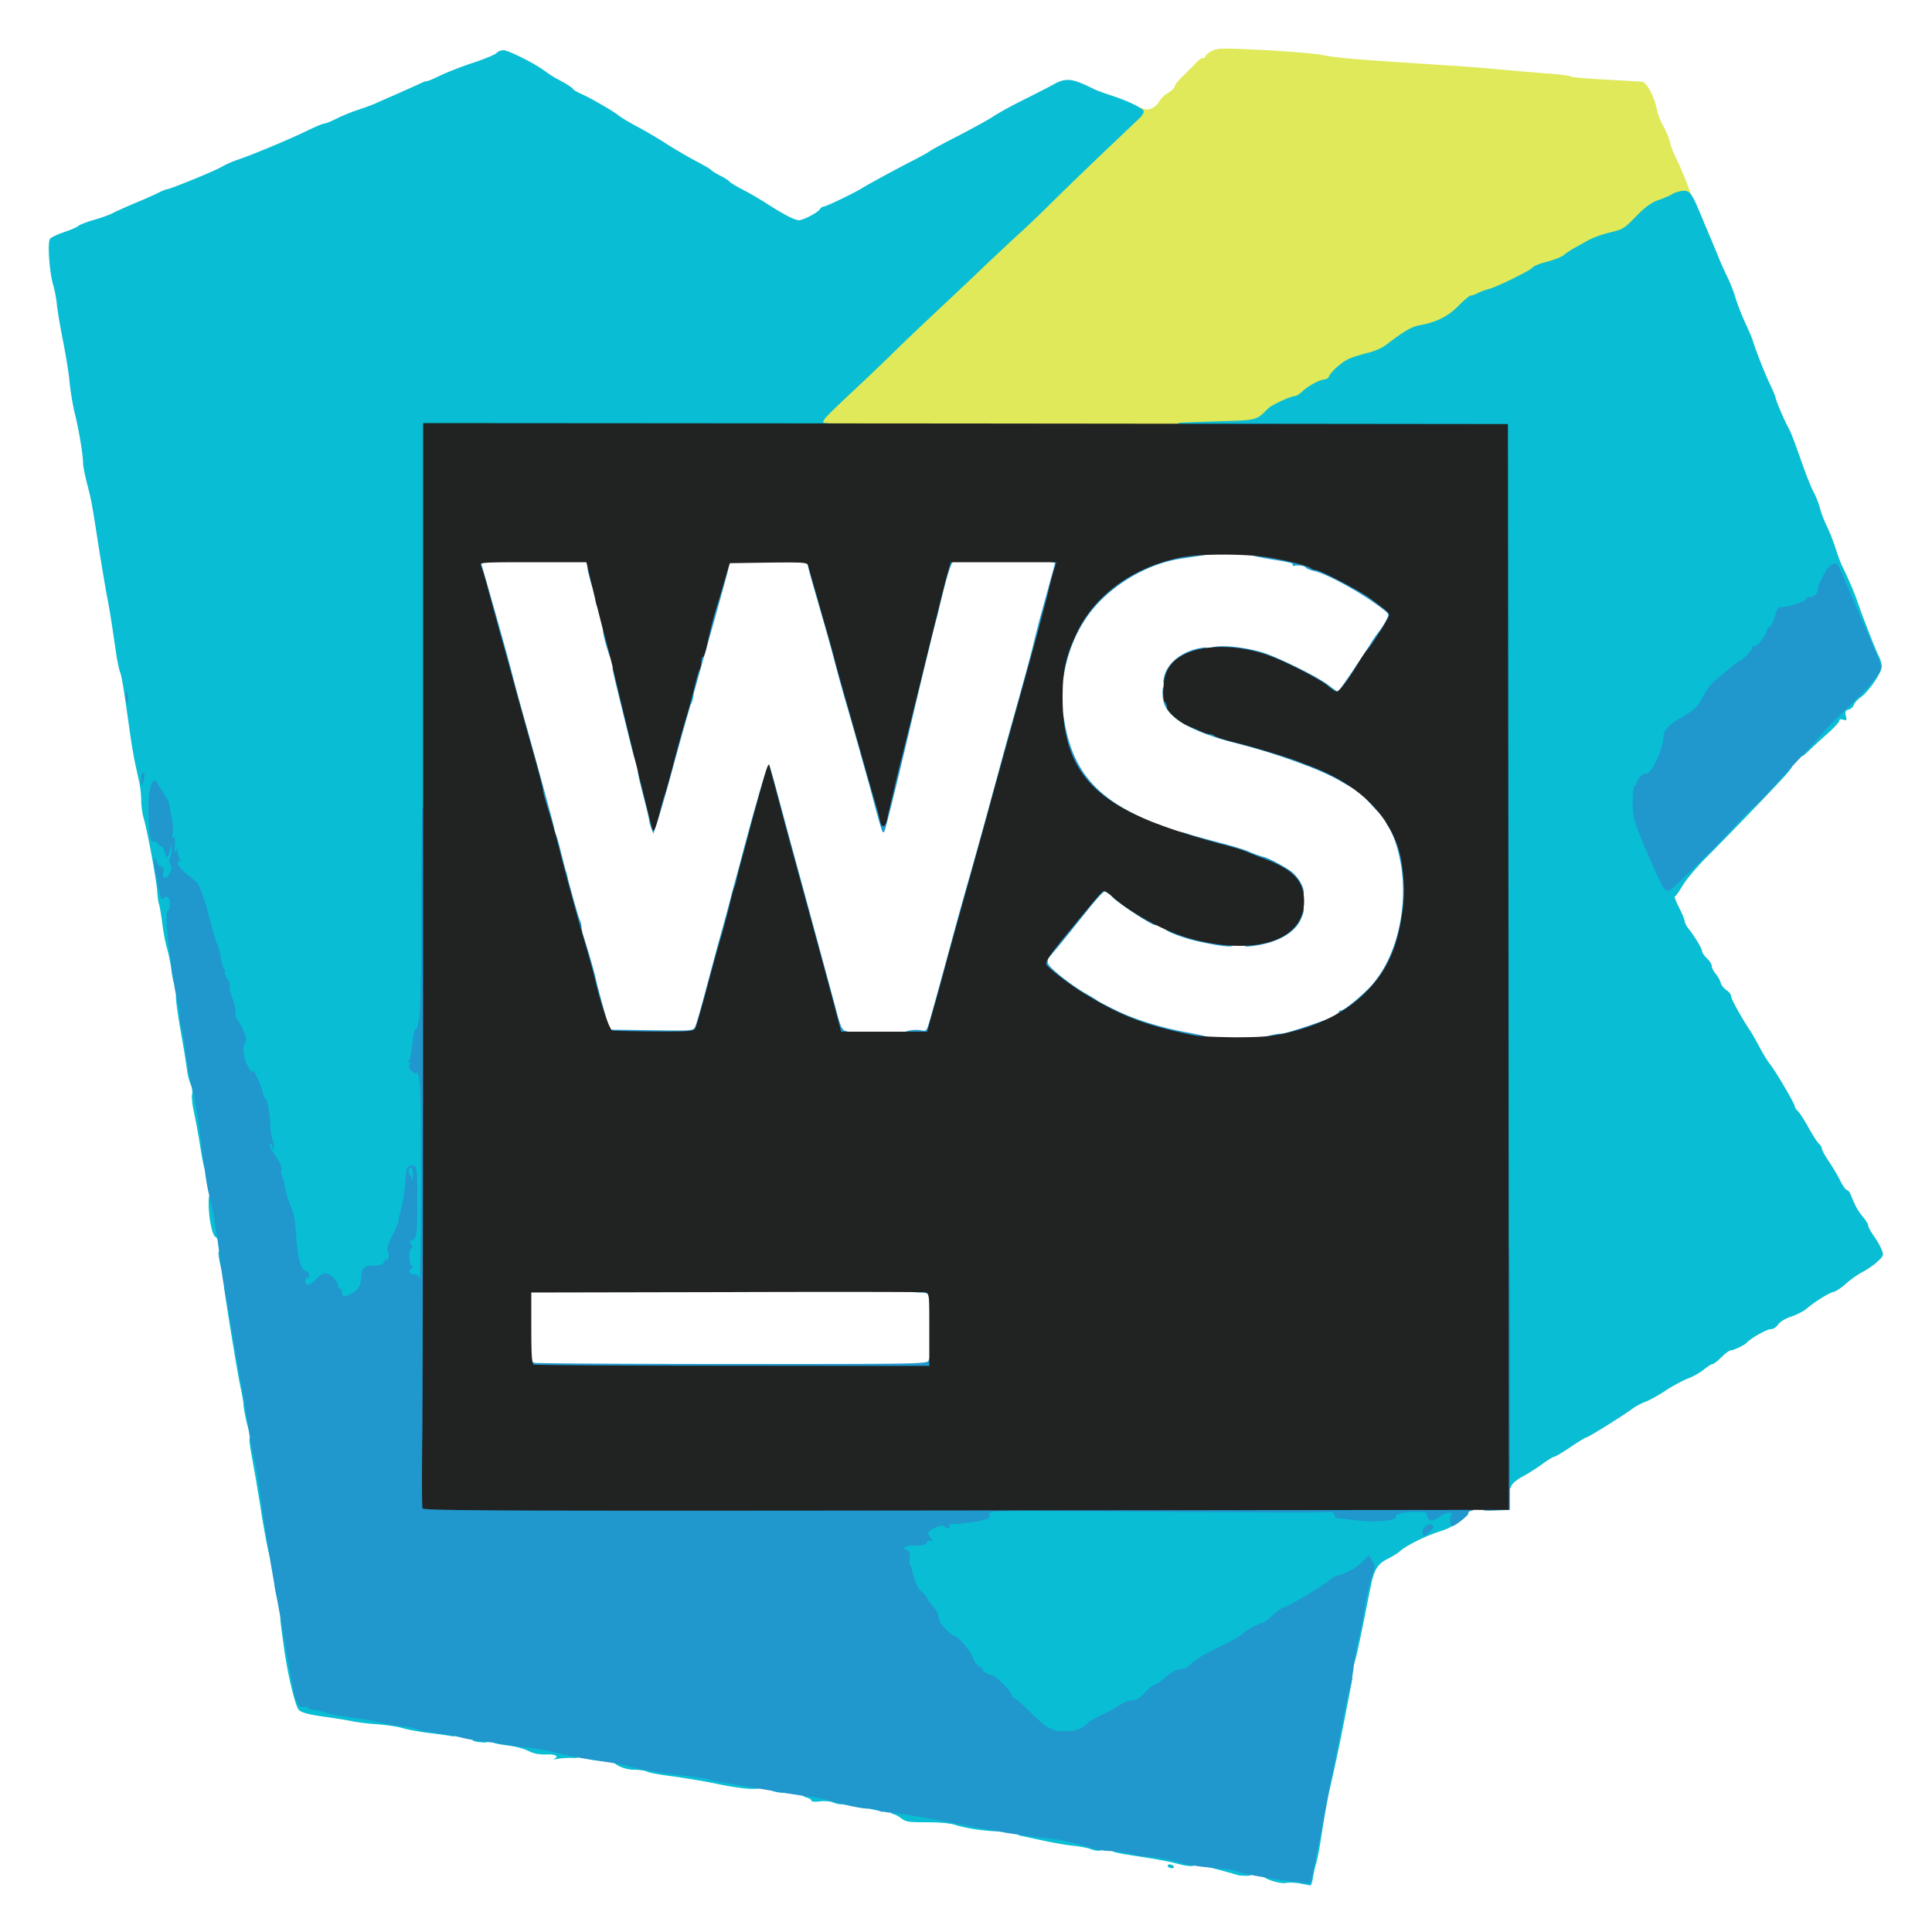 <?xml version="1.0" standalone="no"?><!DOCTYPE svg PUBLIC "-//W3C//DTD SVG 1.1//EN" "http://www.w3.org/Graphics/SVG/1.1/DTD/svg11.dtd"><svg t="1738517686229" class="icon" viewBox="0 0 1024 1024" version="1.1" xmlns="http://www.w3.org/2000/svg" p-id="30670" xmlns:xlink="http://www.w3.org/1999/xlink" width="200" height="200"><path d="M433.152 223.437c0-4.403-0.102-4.199 16.384-19.661 6.349-5.94 15.258-14.438 19.866-18.944 4.505-4.506 15.872-15.36 25.19-24.064s21.094-19.866 26.112-24.678c5.12-4.813 12.698-11.981 16.896-15.77s11.674-10.957 16.486-15.77 16.794-16.384 26.624-25.702c9.728-9.318 18.944-18.125 20.378-19.558 2.048-2.048 3.072-2.56 4.403-1.844 2.663 1.536 6.759-0.102 8.704-3.379 0.922-1.638 3.175-3.891 5.018-4.915 1.843-1.126 3.379-2.56 3.379-3.38 0-0.716 1.946-3.174 4.403-5.529 2.355-2.253 5.427-5.325 6.759-6.758 1.33-1.536 2.97-2.765 3.788-2.765s1.434-0.41 1.434-1.024c0-0.512 1.536-1.74 3.277-2.662 3.072-1.536 5.427-1.639 27.443-0.512 13.21 0.716 27.34 1.843 31.232 2.662 7.168 1.331 14.438 2.048 38.912 3.686 38.298 2.458 44.954 2.97 55.808 3.994a1710.28 1710.28 0 0 0 23.757 2.048c6.553 0.41 12.493 1.126 13.21 1.638 0.716 0.41 8.908 1.127 18.227 1.639s18.022 1.024 19.353 1.126c2.56 0.205 6.759 7.885 7.987 14.848 0.41 2.048 1.946 6.144 3.584 8.909 1.536 2.867 3.072 6.758 3.482 8.704s1.843 5.632 3.174 8.192 3.687 8.192 5.428 12.493l2.97 7.987h-2.766c-1.433 0-3.686 0.717-4.915 1.536-1.126 0.82-4.3 2.253-7.065 3.174-3.687 1.23-6.759 3.38-11.776 8.5-6.247 6.553-7.168 7.065-13.824 8.601-3.892 0.922-9.114 2.765-11.674 4.199s-5.94 3.379-7.68 4.3c-1.638 0.922-3.994 2.458-5.12 3.482-1.126 0.922-5.12 2.56-9.011 3.584-3.789 0.922-7.27 2.355-7.68 3.072-0.82 1.434-18.74 10.24-23.143 11.366-1.638 0.41-4.198 1.332-5.632 2.048-1.433 0.82-3.174 1.434-3.89 1.434s-3.687 2.458-6.657 5.53c-5.53 5.632-12.083 8.806-20.787 10.24-3.891 0.716-8.909 3.686-17.306 10.24-2.15 1.638-6.348 3.584-9.728 4.3-3.276 0.82-7.68 2.15-9.83 3.072-3.891 1.639-10.752 7.783-10.752 9.626 0 0.512-1.229 1.331-2.765 1.638-4.096 1.024-8.397 3.277-11.469 6.144-1.433 1.332-3.174 2.458-3.788 2.458-2.356 0-12.288 4.608-14.336 6.554-6.452 6.45-5.428 6.246-28.57 6.86-11.776 0.41-64.717 0.717-117.453 0.82l-96.051 0.102v-3.891z" fill="#DFE95A" p-id="30671"></path><path d="M689.152 998.298c-2.56-0.512-5.94-0.615-7.475-0.308-3.584 0.717-13.005-2.56-13.005-4.505 0-1.536 3.072-1.434 17.92 0.41l5.222 0.614 1.127-5.94c0.614-3.379 1.843-9.215 2.662-13.209 0.82-3.891 2.253-11.06 3.175-15.872 4.403-24.269 7.884-42.189 9.318-48.128 0.82-3.686 2.253-10.24 3.174-14.54 1.332-6.657 1.946-7.988 3.584-7.988 1.024 0 1.946 0.307 1.946 0.614 0 0.41-1.638 8.807-3.584 18.74-3.277 16.793-4.813 24.166-8.294 39.526-1.434 6.144-2.458 11.98-5.018 28.16-0.717 4.813-1.843 10.342-2.458 12.288s-1.33 5.325-1.638 7.475c-0.307 2.048-0.922 3.789-1.331 3.687s-2.765-0.512-5.325-1.024z m-33.28-4.506c-0.512-0.205-4.813-1.434-9.42-2.662-5.735-1.434-8.5-2.663-8.5-3.687 0-1.229 1.536-1.331 9.011-0.717 9.933 0.717 16.487 2.97 16.589 5.837 0 1.331-0.82 1.741-3.277 1.639-1.843 0-3.789-0.205-4.403-0.41z m-36.864-4.608c-0.307-0.512 0.102-1.024 0.922-1.024s1.843 0.512 2.15 1.024c0.307 0.614-0.102 1.024-0.922 1.024s-1.843-0.41-2.15-1.024z m3.584-1.74c-3.072-0.82-11.366-2.356-18.33-3.38-14.643-2.253-15.462-2.458-15.462-4.608 0-2.048 6.963-2.048 13.722 0 2.764 0.82 6.656 1.536 8.704 1.536 3.174 0 9.625 1.229 20.377 3.789 1.331 0.307 2.253 1.331 2.253 2.457 0 2.356-2.97 2.458-11.264 0.205z m-44.749-7.476c-1.229-0.512-5.12-1.229-8.704-1.638-3.584-0.308-11.469-1.741-17.613-3.072s-11.366-2.458-11.57-2.458c-0.103 0-0.308-0.717-0.308-1.536 0-1.126 1.126-1.536 3.789-1.536 5.734 0 20.48 2.048 27.443 3.789 12.39 3.072 13.824 3.584 13.824 5.632s-2.97 2.355-6.86 0.819z m-59.801-10.24c-3.687-0.512-8.704-1.536-11.264-2.355-2.97-1.024-8.397-1.536-15.463-1.536-9.625 0-11.264-0.205-13.721-2.15-1.536-1.127-3.38-2.151-4.096-2.151-0.82 0-1.434-1.024-1.434-2.15 0-2.048 0.41-2.15 5.427-1.639 2.867 0.41 10.445 1.639 16.589 2.765 6.246 1.126 16.896 3.072 23.86 4.3 10.546 1.844 12.492 2.458 12.492 4.097 0 2.048-1.024 2.15-12.39 0.819zM466.432 960c-0.512-0.205-2.253-0.614-3.789-0.922-4.608-1.024-3.584-3.686 1.229-3.686 3.686 0 4.096 0.307 4.096 2.56 0 1.434-0.102 2.56-0.205 2.458-0.205 0-0.717-0.205-1.331-0.41z m-25.088-4.71c-1.434-0.615-4.506-0.82-6.86-0.512-2.56 0.307-4.404 0.204-4.404-0.41 0-0.512-1.126-1.229-2.56-1.638-1.434-0.308-2.56-1.23-2.56-2.048 0-2.048 8.5-1.844 16.896 0.204 5.222 1.332 6.656 2.048 6.656 3.584 0 2.15-2.97 2.458-7.168 0.82z m-30.925-5.735c-3.686-0.921-2.048-3.379 2.253-3.379 3.38 0 4.096 0.307 4.096 2.048 0 2.048-2.048 2.458-6.349 1.331z m-30.003-3.993c-6.144-1.332-16.691-3.072-23.347-3.994-6.656-0.82-13.005-1.946-14.029-2.56-1.024-0.512-4.3-1.024-7.168-1.024-5.018 0-11.264-2.97-11.264-5.325 0-1.126 7.475-1.024 10.445 0.103 3.379 1.33 18.841 4.096 32.051 5.734 6.246 0.82 15.667 2.355 20.992 3.482s10.957 2.15 12.595 2.15c2.048 0 2.765 0.512 2.765 2.048 0 1.843-0.614 2.048-5.837 1.946-3.277-0.103-10.957-1.23-17.203-2.56z m-86.733-13.312c2.867-1.332 0.82-2.56-4.096-2.356-3.789 0.103-6.656-0.41-9.523-1.843-2.253-1.126-6.656-2.355-9.728-2.765-8.397-1.024-10.24-1.74-10.24-3.379 0-1.331 1.024-1.433 5.94-0.921 3.174 0.307 9.522 1.024 14.028 1.536s9.83 1.433 11.776 1.945c1.946 0.615 6.246 1.639 9.523 2.253 4.71 0.922 5.837 1.536 5.837 3.174s-0.717 1.946-4.3 1.844c-2.458-0.103-5.735 0.204-7.476 0.512-1.638 0.307-2.458 0.307-1.74 0zM251.7 922.93c-1.024-0.205-1.843-1.126-1.843-1.945 0-1.024 1.331-1.434 4.608-1.434 3.891 0 4.608 0.307 4.608 2.048 0 1.536-0.614 2.048-2.765 1.946-1.638-0.103-3.686-0.308-4.608-0.615z m305.46-2.355c-4.609-1.024-6.964-2.765-17.101-13.005-2.458-2.457-4.813-4.403-5.428-4.403-0.512 0-1.228-0.82-1.638-1.946-0.82-2.662-8.806-10.342-10.752-10.342-2.355 0-8.909-6.246-9.523-9.216-0.615-2.56-7.987-11.264-9.626-11.264-1.229 0-6.758-5.325-8.192-7.987-0.717-1.229-1.331-3.072-1.331-4.096s-1.126-2.97-2.56-4.301-2.56-2.867-2.56-3.584c0-0.614-1.331-2.253-2.97-3.686-2.048-1.844-3.379-4.404-4.3-8.397-0.82-3.175-1.741-5.837-2.15-5.837-0.513 0-0.82-1.843-0.82-4.096s-0.41-4.096-1.024-4.096c-0.512 0-1.024-1.843-1.024-4.096v-3.994l5.94-0.307 5.836-0.307 0.307-3.686c0.307-3.38 0.717-3.892 4.71-5.428 2.356-0.921 8.295-1.945 13.005-2.252 11.264-0.82 15.258-2.048 15.258-4.71 0-2.049 0.102-2.049 94.208-1.742 51.814 0.205 94.208 0.717 94.208 1.23 0 0.409 1.638 0.716 3.584 0.716 2.355 0 3.584 0.512 3.584 1.434 0 2.867 17.613 2.56 19.456-0.41 1.024-1.74 7.68-2.97 15.565-3.072 5.325 0 7.065 0.41 7.782 1.638 0.615 1.127 1.127 1.332 1.639 0.512 0.41-0.614 3.276-1.126 6.348-1.126h5.53v3.584c0 4.813-2.56 7.066-10.445 9.523-7.065 2.253-17.613 7.475-20.787 10.445-1.126 1.024-3.891 2.662-6.042 3.789-5.427 2.56-7.475 5.632-9.216 14.131-0.819 3.994-2.252 11.06-3.174 15.872-4.915 24.269-5.734 27.648-7.373 27.648-1.433 0-1.536-1.024-0.921-7.373 0.307-4.096 1.33-9.523 2.048-12.083 0.819-2.56 2.048-8.704 2.764-13.824 0.615-5.018 1.844-10.957 2.56-13.21 0.82-2.15 1.434-4.096 1.434-4.3s-1.536 0.512-3.277 1.638c-1.843 1.126-5.12 2.56-7.27 3.174-2.15 0.512-4.71 1.844-5.735 2.868-2.457 2.457-22.528 14.438-24.268 14.438-0.717 0-3.277 1.843-5.632 4.096-2.458 2.253-4.916 4.096-5.53 4.096-1.536 0-9.011 4.096-10.24 5.53-0.512 0.716-3.277 2.457-6.144 3.89-14.643 7.169-19.66 10.138-21.709 12.494-1.536 1.74-3.379 2.662-5.325 2.662-2.048 0-4.608 1.331-7.782 4.096-2.56 2.253-5.325 4.096-6.042 4.096s-2.97 1.843-5.017 4.096c-2.663 2.97-4.403 4.096-6.656 4.096-1.639 0-4.813 1.229-6.963 2.765-2.15 1.433-6.452 3.789-9.524 5.12-2.97 1.331-6.144 3.174-6.963 3.993-4.608 4.506-13.721 6.35-22.733 4.506z m-318.567-0.512c-0.82-0.205-5.94-0.922-11.264-1.536-5.325-0.717-11.571-1.843-13.824-2.56s-8.192-1.638-13.312-2.048c-5.018-0.307-11.162-1.126-13.517-1.638s-9.318-1.639-15.36-2.458c-7.782-1.126-11.571-2.15-12.902-3.482-1.843-1.843-5.94-18.739-7.885-32.87-2.56-18.74-2.56-17.408-0.102-17.408 1.536 0 2.15 0.614 2.15 2.355 0 1.331 0.82 6.656 1.946 11.981a774.286 774.286 0 0 1 3.174 17.818c1.638 11.059 2.458 12.902 5.53 12.902 1.433 0 2.867 0.512 3.174 1.024 0.307 0.614 1.638 1.024 2.867 1.024s4.199 0.717 6.554 1.536 8.601 1.946 13.824 2.56 11.366 1.638 13.619 2.253 7.782 1.74 12.288 2.457 10.035 1.741 12.288 2.356 6.042 1.126 8.5 1.126c3.89 0 4.3 0.205 4.3 2.56 0 1.434-0.102 2.458-0.205 2.458-0.205-0.103-1.024-0.308-1.843-0.41z m-92.058-74.24c-1.433-6.86-1.433-7.168 0.82-7.168 1.843 0 3.174 3.994 3.174 10.035 0 4.506-2.867 2.355-3.994-2.867z m-4.505-24.78c-0.922-4.097-2.355-12.084-3.277-17.716-0.82-5.632-2.253-13.926-2.97-18.432-4.505-24.986-4.3-23.04-1.843-23.04 2.355 0 4.71 8.602 6.861 25.6 0.922 7.066 2.56 18.022 3.686 24.474 2.356 13.926 2.458 16.486 0.512 16.486-0.921 0-1.945-2.458-2.97-7.373z m655.462-68.097c-0.205-20.173-0.512-146.33-0.614-280.269-0.205-134.041-0.512-244.019-0.82-244.53-0.307-0.41-39.014-0.82-86.015-0.82-75.264 0-85.402-0.205-85.402-1.536 0-0.82 0.102-1.638 0.307-1.74 0.103 0 9.216-0.41 20.173-0.718 21.504-0.614 20.582-0.41 27.034-6.86 2.048-1.946 11.98-6.554 14.336-6.554 0.614 0 2.355-1.126 3.788-2.458 3.277-3.072 9.012-6.144 11.674-6.348 1.024-0.103 2.15-0.717 2.355-1.434 0.922-2.56 7.168-8.09 10.957-9.626 2.15-0.921 6.554-2.252 9.83-3.072 3.38-0.716 7.578-2.662 9.728-4.3 8.397-6.554 13.415-9.524 17.306-10.24 8.704-1.434 15.258-4.608 20.787-10.24 2.97-3.072 5.94-5.53 6.656-5.53s2.458-0.614 3.891-1.434c1.434-0.716 3.994-1.638 5.632-2.048 4.404-1.126 22.324-9.932 23.143-11.366 0.41-0.717 3.891-2.15 7.68-3.072 3.891-1.024 7.885-2.662 9.011-3.584 1.126-1.024 3.482-2.56 5.12-3.482 1.74-0.921 5.12-2.867 7.68-4.3s7.782-3.277 11.674-4.199c6.656-1.536 7.577-2.048 13.824-8.601 5.017-5.018 8.09-7.27 11.673-8.5 2.663-0.921 5.94-2.252 7.168-3.072s3.789-1.638 5.735-1.843c3.89-0.307 4.812 0.922 10.444 14.541 1.741 4.198 3.79 9.114 4.506 10.752 0.717 1.74 2.355 5.53 3.584 8.602 1.126 2.97 3.482 8.192 5.018 11.366 1.638 3.277 3.686 8.5 4.608 11.776 0.921 3.174 3.276 9.011 5.12 13.107 1.945 4.096 3.686 8.295 3.993 9.421 1.331 4.506 5.735 15.77 8.704 22.22 1.843 3.79 3.277 7.271 3.277 7.68 0 1.127 4.3 11.367 6.554 15.566 1.843 3.379 2.764 5.939 8.704 22.63 1.74 4.813 3.993 10.342 5.12 12.288 1.024 1.946 2.457 5.632 3.174 8.192 0.614 2.56 2.253 6.656 3.482 9.216 1.33 2.56 3.379 7.885 4.71 11.776 1.229 3.994 2.867 8.294 3.584 9.728 2.56 5.018 6.451 14.029 7.987 18.534 2.867 8.295 9.728 26.01 11.367 29.082 0.921 1.74 1.638 4.3 1.638 5.734 0 3.175-7.475 13.927-11.571 16.487-1.434 1.024-2.867 2.662-3.277 3.789-0.307 1.024-1.536 2.15-2.765 2.457-1.74 0.512-1.945 1.127-1.433 3.277 0.614 2.355 0.41 2.662-1.434 2.048-1.229-0.41-2.048-0.205-2.048 0.614 0 0.615-2.662 3.584-5.837 6.452a418.67 418.67 0 0 0-8.601 7.782c-5.837 5.632-6.042 5.734-6.042 2.15 0-2.15 0.512-3.174 1.536-3.174 0.82 0 1.536-0.82 1.536-1.843 0-2.355 6.451-9.83 17.92-20.685 5.018-4.813 11.162-11.06 13.62-14.029 3.788-4.505 4.3-5.632 3.276-7.373-0.614-1.228-2.867-6.45-5.018-11.57-2.252-5.223-6.348-14.849-9.216-21.3-2.867-6.349-5.222-12.288-5.222-13.005 0-2.662-1.536-1.126-3.891 3.584-1.229 2.663-2.253 5.53-2.253 6.349 0 2.15-2.048 4.096-4.3 4.096-1.025 0-1.844 0.41-1.844 0.922 0 0.921-2.867 2.15-10.752 4.403-4.813 1.331-5.12 1.638-6.451 6.246-0.717 2.663-1.741 4.813-2.15 4.813-0.513 0-1.434 1.331-2.049 2.867-1.126 2.765-12.492 14.541-14.028 14.541-0.308 0-2.663 1.74-5.018 3.891-2.355 2.048-5.94 5.018-7.885 6.554-1.945 1.433-4.915 5.427-6.553 8.704-2.458 4.915-3.994 6.451-8.602 9.216-8.704 5.017-10.957 7.168-11.571 10.752-0.922 5.632-5.223 16.896-7.27 19.149-1.127 1.228-2.765 2.15-3.79 2.15-2.457 0-6.041 7.373-6.041 12.186 0 2.048 1.331 7.168 2.97 11.366 3.276 8.602 12.185 28.774 13.004 29.594 0.205 0.307 5.632-4.916 11.981-11.47s12.288-11.98 13.312-11.98 1.741-0.82 1.741-2.048c0-1.331 0.717-2.048 2.048-2.048 1.229 0 2.048-0.717 2.048-1.74s2.253-4.097 5.018-6.964c6.246-6.451 7.782-7.68 9.83-7.68 0.82 0 1.536-0.717 1.536-1.638 0-1.946 9.114-12.698 10.854-12.698 0.615 0 1.434-0.922 1.741-2.048 0.307-1.434 1.434-2.048 3.175-2.048 3.584 0 3.379 1.024-1.127 6.246-4.3 4.916-30.003 31.642-42.803 44.442-4.506 4.608-9.83 10.854-11.776 14.131-1.946 3.175-3.789 5.837-4.198 5.837s0.614 2.662 2.252 5.94c1.639 3.174 2.97 6.45 2.97 7.167 0 0.82 0.922 2.663 2.15 4.096 3.687 4.813 7.066 10.547 7.066 11.879 0 0.716 1.126 2.355 2.56 3.686s2.56 3.174 2.56 4.096 0.922 2.765 2.048 4.096 2.355 3.482 2.662 4.71c0.308 1.332 1.741 3.072 3.072 3.994 1.332 0.82 2.458 2.253 2.458 3.174 0 1.434 5.53 11.47 10.138 18.33 1.126 1.74 3.481 5.837 5.222 9.216 1.843 3.38 4.096 7.066 5.018 8.192 2.56 2.867 13.414 21.3 13.414 22.733 0 0.614 0.717 1.638 1.536 2.355s3.38 4.608 5.632 8.704 4.813 7.987 5.632 8.704 1.536 1.843 1.536 2.56 1.638 3.789 3.686 6.758c2.048 3.072 4.813 7.68 6.144 10.445 1.332 2.663 2.97 4.813 3.482 4.813 0.614 0 1.536 1.229 2.15 2.867 2.56 6.247 3.584 7.987 6.247 11.264 1.638 1.843 2.867 3.994 2.867 4.71s1.331 3.175 2.867 5.325 3.482 5.428 4.199 7.27c1.228 3.073 1.126 3.38-2.15 6.452-1.844 1.74-5.428 4.198-7.988 5.53s-6.451 4.096-8.704 6.144-5.222 4.096-6.656 4.403c-2.56 0.614-9.523 4.915-14.54 9.113-1.537 1.23-5.12 3.072-7.988 3.994-3.072 1.024-5.837 2.765-6.86 4.198-0.922 1.434-2.56 2.458-3.994 2.458-2.048 0-11.162 5.222-12.698 7.27-0.82 1.024-6.963 3.994-8.5 3.994-0.716 0-2.866 1.638-4.812 3.584s-3.994 3.584-4.608 3.584-2.662 1.331-4.608 2.867c-1.946 1.639-5.734 3.789-8.5 4.813-2.662 1.024-7.986 3.891-11.775 6.349-3.789 2.56-8.704 5.222-10.855 6.041-2.252 0.82-5.427 2.56-7.168 3.892-4.403 3.276-23.04 14.95-24.064 14.95-0.41 0-4.198 2.253-8.396 5.12-4.096 2.765-8.09 5.12-8.602 5.12-0.614 0-3.482 1.74-6.349 3.891-2.867 2.048-7.577 5.12-10.547 6.656-2.97 1.639-5.53 3.789-5.837 4.915-0.307 1.024-1.126 1.946-1.843 1.946-1.126 0-1.434-7.373-1.74-36.557z m-666.829 0.615c-0.921-3.994-1.638-8.192-1.638-9.319s-0.717-5.12-1.536-8.909c-1.434-6.246-8.704-50.892-8.704-53.35 0-0.512 0.82-1.024 1.946-1.024 1.536 0 2.048 1.024 2.56 4.915 0.41 2.663 1.33 8.5 2.15 13.005s1.946 11.674 2.662 15.872c0.615 4.198 1.844 10.957 2.663 14.848 1.74 8.5 4.403 25.702 4.403 28.98 0 1.228-0.614 2.252-1.434 2.252-0.921 0-1.945-2.56-3.072-7.27z m47.514-65.434c0-1.126-0.41-2.048-1.024-2.048-0.512 0-1.024-0.717-1.024-1.536 0-0.922-0.82-2.56-1.946-3.686l-1.945-2.048-2.048 2.56c-1.639 2.15-2.867 2.662-6.759 2.662-4.505 0-4.71-0.102-4.71-3.072 0-1.638-0.922-4.813-2.15-7.066-1.536-2.97-2.15-6.758-2.663-15.155-0.41-8.601-1.024-12.185-2.97-16.281-1.228-2.765-2.662-7.578-3.071-10.445-0.41-2.97-1.127-5.632-1.536-5.94-0.512-0.307-0.922-1.843-0.922-3.481s-1.434-5.222-3.174-7.885c-2.868-4.608-3.072-5.325-2.458-11.571 0.614-7.168-0.717-16.589-2.458-17.203-0.614-0.205-1.126-1.639-1.126-3.277 0-3.174-2.97-9.216-4.608-9.216-1.024 0-3.072-3.994-5.632-10.957-0.82-2.048-0.922-5.222-0.512-8.499 0.614-4.608 0.41-5.734-1.946-9.216-1.638-2.458-2.662-5.53-2.662-7.782 0-2.048-0.614-5.12-1.434-6.861-0.819-1.843-1.74-4.403-2.048-5.837-1.843-8.806-4.096-17.306-5.222-20.173-0.82-1.74-2.355-7.065-3.482-11.776-2.56-10.752-5.734-19.968-7.475-21.606-0.717-0.717-2.662-2.355-4.3-3.584-2.97-2.253-2.97-2.253-4.404-0.205-0.819 1.126-2.355 2.048-3.379 2.048-2.765 0-1.536 2.867 1.331 3.277 1.946 0.307 2.253 1.024 2.56 5.939 0.205 3.072-0.205 6.554-0.921 7.885-1.024 1.843-1.024 3.891-0.103 9.216 1.229 6.86 1.536 9.523 2.867 21.094 0.615 4.813 0.41 5.837-0.921 5.837-1.639 0-2.253-1.74-3.277-9.728-0.41-2.765-1.331-7.168-2.048-9.728-0.82-2.56-1.946-8.5-2.56-13.312s-1.434-9.42-1.74-10.24-0.718-3.686-0.922-6.451c-0.308-5.94-5.223-32.256-7.066-38.605-0.82-2.56-1.434-6.963-1.434-9.728 0-2.867-0.512-7.373-1.126-10.24-2.97-13.21-3.686-17.203-6.042-34.304-2.457-16.998-3.174-21.402-4.096-23.86-0.512-1.33-1.536-6.143-2.15-10.546-2.56-17.408-3.072-20.788-5.12-31.642-1.126-6.144-2.97-17.51-4.198-25.088-3.38-22.016-3.687-23.654-5.94-32.256-1.126-4.506-2.15-9.42-2.15-10.957 0-4.3-2.048-16.793-4.198-25.702-1.127-4.301-2.458-12.186-2.97-17.51s-2.15-15.053-3.482-21.71c-1.33-6.758-2.764-15.052-3.174-18.636-0.307-3.482-1.229-8.5-2.048-11.06-2.048-6.963-3.072-22.527-1.638-24.37 0.716-0.82 4.198-2.458 7.884-3.687 3.584-1.229 6.759-2.662 7.066-3.072 0.307-0.512 3.891-1.946 7.987-3.174 4.096-1.127 8.5-2.765 9.933-3.482 1.434-0.82 6.451-3.072 11.264-5.12 4.813-1.946 10.547-4.506 12.8-5.632s4.506-2.048 4.915-2.048c1.639 0 24.679-9.42 28.877-11.776 2.253-1.331 6.144-3.072 8.704-3.891 8.192-2.765 27.955-11.06 36.352-15.155 4.403-2.15 8.704-3.994 9.42-3.994 0.82 0 3.79-1.229 6.657-2.662s7.782-3.482 10.957-4.506 7.372-2.56 9.318-3.38c1.946-0.92 6.349-2.866 9.728-4.3 7.373-3.277 12.698-5.632 15.053-6.758 1.024-0.512 2.355-0.922 2.867-0.922 0.614 0 3.994-1.434 7.475-3.174 3.482-1.639 11.264-4.71 17.306-6.656 6.041-2.048 11.469-4.301 12.185-5.12 0.615-0.82 2.253-1.434 3.584-1.434 2.458 0 15.77 6.554 21.402 10.65 3.686 2.662 5.12 3.584 10.547 6.45 2.253 1.332 4.506 2.766 4.813 3.38 0.41 0.614 2.355 1.74 4.403 2.662 4.403 1.844 17.203 9.216 20.173 11.674 1.126 0.922 5.734 3.686 10.24 6.042 4.506 2.457 11.162 6.348 14.848 8.806 3.686 2.355 10.342 6.246 14.848 8.704 4.506 2.355 8.397 4.608 8.704 5.018 0.307 0.512 2.458 1.843 4.813 3.072 2.355 1.126 4.505 2.56 4.915 3.072 0.307 0.614 3.482 2.457 6.963 4.3 3.482 1.741 9.421 5.223 13.21 7.68 8.601 5.53 14.54 8.602 16.691 8.602 2.253 0 10.035-4.096 11.06-5.734 0.409-0.82 1.33-1.434 1.842-1.434 1.332 0 15.668-6.86 20.378-9.728 3.994-2.458 18.534-10.342 28.365-15.36 3.379-1.74 6.86-3.686 7.68-4.3 0.717-0.615 7.68-4.404 15.565-8.398 7.782-4.096 16.076-8.601 18.432-10.24 2.252-1.536 9.318-5.427 15.462-8.499 6.246-3.072 13.62-6.86 16.384-8.397 6.554-3.584 9.728-3.174 21.402 2.663 1.024 0.512 4.608 1.843 7.987 2.97 9.625 3.071 18.227 7.167 18.227 8.806 0 0.819-1.024 2.457-2.355 3.686s-10.343 9.83-20.173 19.149c-9.728 9.318-21.709 20.89-26.522 25.702s-12.288 11.981-16.486 15.77-11.776 10.957-16.896 15.77c-5.018 4.812-16.794 15.974-26.112 24.678s-20.685 19.558-25.19 24.064c-4.608 4.506-13.517 13.005-19.866 18.944-17.51 16.384-18.33 17.408-14.336 17.408 1.331 0 1.843 0.512 1.434 1.536-0.512 1.331-13.312 1.536-106.496 1.536H227.328v81.715c-0.102 128.103-1.024 230.605-2.253 235.213-0.512 2.253-1.433 4.403-1.945 4.71s-1.23 4.096-1.536 8.397c-0.615 6.963-0.512 7.885 1.024 7.885 0.921 0 2.15 1.229 2.662 2.662 0.614 1.536 1.024 24.781 1.024 58.88v56.218h-3.584c-2.867 0-3.584-0.41-3.584-2.048 0-1.434-0.717-2.048-2.458-2.048-2.15 0-2.457-0.512-2.97-6.451-0.92-9.83 0.206-17.92 2.458-18.637 1.741-0.614 1.946-1.74 1.844-10.035-0.103-9.626-0.512-9.216-2.56 2.355-0.308 1.946-1.741 6.144-3.175 9.216-1.433 3.174-2.662 7.782-2.765 10.547-0.204 5.735-1.33 6.759-9.318 8.397l-5.12 1.024-0.307 4.506c-0.512 6.656-4.915 10.342-12.39 10.342-3.482 0-4.199-0.307-4.199-2.048zM87.142 433.254c-0.614-1.126-1.126-3.072-1.126-4.403s-0.922-3.481-2.048-4.915l-2.048-2.56v8.192c0 10.035 0.512 12.083 3.38 13.312 2.047 0.922 2.252 0.717 2.56-3.277 0.204-2.355-0.206-5.222-0.718-6.349z m29.696 237.466c-1.536-7.066-1.433-8.192 0.82-8.192 1.433 0 2.048 1.024 2.56 4.71 0.921 7.066 0.819 8.602-0.82 8.602-0.921 0-1.843-1.946-2.56-5.12z m-1.126-12.8c0-0.717-0.717-1.843-1.536-2.355-1.74-0.922-3.584-10.138-3.584-17.818 0-4.096 0.307-4.915 1.843-4.915 2.253 0 3.789 4.198 5.325 15.053 1.331 9.83 1.331 11.571-0.512 11.571-0.82 0-1.536-0.717-1.536-1.536z" fill="#08BDD4" p-id="30672"></path><path d="M107.622 616.243c-0.614-2.97-1.536-8.601-2.15-12.595-0.614-3.891-1.843-10.342-2.662-14.131-0.922-3.891-1.332-8.09-1.024-9.523 0.41-1.332 0-3.79-0.717-5.325-0.82-1.536-1.741-5.325-2.048-8.397-0.41-3.072-1.639-10.957-2.867-17.408-1.127-6.451-2.356-14.234-2.663-17.1-0.512-4.916-0.41-5.428 1.536-5.428 2.15 0 3.277 3.38 3.277 9.83 0 1.844 0.41 4.506 1.024 6.042 0.512 1.434 1.434 6.86 2.048 12.083 1.229 11.06 2.867 19.968 4.198 22.426 1.024 2.15 2.458 10.547 4.506 27.955 1.843 16.384 1.843 16.896 0.102 16.896-1.024 0-1.843-1.946-2.56-5.325zM296.96 464.384c0-4.096 2.458-5.018 3.482-1.229s0.716 4.813-1.434 4.813c-1.638 0-2.048-0.717-2.048-3.584z m66.56-94.208c0-2.867 0.41-3.584 2.048-3.584 2.15 0 2.458 1.024 1.434 4.915-1.024 3.687-3.482 2.765-3.482-1.331z m321.536-71.168c0-0.512-0.717-1.024-1.536-1.024s-1.536-0.717-1.536-1.536c0-1.024 1.126-1.536 3.584-1.536 2.867 0 3.584 0.41 3.584 1.946 0 1.024-0.717 2.252-1.638 2.56-2.15 0.819-2.458 0.819-2.458-0.41z" fill="#08BDD4" p-id="30673"></path><path d="M689.152 997.683c-12.39-1.331-31.027-4.505-32.973-5.632-1.331-0.717-4.198-1.433-6.451-1.433-6.144-0.205-21.811-2.253-23.142-2.97-1.741-1.126-14.439-3.584-18.432-3.584-1.946 0-5.94-0.614-8.704-1.434-2.765-0.716-7.578-1.433-10.65-1.536-3.072 0-7.68-0.716-10.24-1.536-7.987-2.56-16.691-4.608-22.016-5.12-10.957-1.126-22.733-2.764-27.136-3.686-2.56-0.614-5.94-1.229-7.68-1.434-1.638-0.204-7.885-1.33-13.824-2.56-16.998-3.379-28.774-5.324-34.611-5.836-2.97-0.205-6.247-0.82-7.168-1.23-0.922-0.511-4.096-1.023-6.963-1.126s-9.933-1.536-15.77-3.174c-5.734-1.74-11.674-3.072-13.21-3.072-1.433 0-7.68-0.922-13.926-1.946-6.144-1.126-17.408-2.97-24.883-4.198-7.578-1.229-14.643-2.56-15.872-3.072s-7.27-1.434-13.517-2.048c-11.264-1.126-23.86-3.38-29.798-5.222-1.741-0.512-6.554-1.332-10.752-1.946-10.343-1.331-17.204-2.662-28.058-5.222-5.018-1.23-11.776-2.356-14.848-2.56s-7.68-0.82-10.24-1.332-7.578-1.33-11.264-1.638c-3.686-0.41-9.42-1.331-12.8-2.253-3.38-0.819-9.523-1.945-13.62-2.457s-8.294-1.332-9.215-1.844-4.71-1.228-8.397-1.638c-3.686-0.307-8.909-1.331-11.776-2.048-2.765-0.82-9.42-1.946-14.643-2.56s-11.469-1.74-13.824-2.56-5.325-1.536-6.554-1.536-2.56-0.512-2.867-1.126c-0.41-0.615-1.331-0.82-2.048-0.512-2.765 1.024-4.608-2.048-6.042-10.138-0.819-4.506-2.457-13.722-3.686-20.48s-2.56-14.54-3.072-17.408c-0.512-2.765-1.843-10.445-3.072-16.896-3.072-16.998-5.734-34.509-7.68-49.152-0.82-7.066-2.355-15.258-3.174-18.33-0.922-3.072-2.458-11.673-3.482-18.944-1.024-7.372-2.56-16.588-3.38-20.582-0.818-3.891-2.047-10.65-2.662-14.848-2.764-16.998-4.403-26.42-5.734-32.768-0.717-3.686-1.946-11.264-2.56-16.896-1.946-15.872-3.789-27.136-5.53-33.28-1.536-5.837-2.56-12.288-5.324-35.328-0.82-7.27-2.663-17.408-3.994-22.528-1.331-5.018-2.97-13.722-3.482-19.149-0.614-5.427-1.536-11.059-2.15-12.595-0.512-1.434-1.024-4.403-1.024-6.451s-0.41-5.427-1.024-7.373c-1.74-6.246-4.71-26.829-5.734-40.038-0.41-5.325-0.308-8.09 0.512-8.5 1.433-0.921 1.536-6.45 0.102-7.27-0.614-0.41-1.74-0.205-2.458 0.41-1.33 1.126-1.536 0.512-4.71-16.077-0.41-2.355-0.41-4.608 0.102-4.915s0.922 0.41 0.922 1.433c0 1.127 0.922 2.253 2.048 2.56 1.638 0.41 1.946 1.127 1.536 3.072-0.922 3.584 1.126 4.403 3.174 1.229 1.332-2.048 1.434-3.174 0.615-5.018-0.615-1.433-0.717-2.867-0.103-3.788 0.512-0.82 0.82-2.765 0.82-4.506l-0.103-3.072-0.819 3.38c-1.126 4.71-1.946 5.12-2.662 1.433-0.41-1.843-1.23-3.277-1.946-3.277s-1.536-0.717-1.946-1.536c-0.307-0.82-1.228-1.229-1.945-0.922-2.048 0.717-2.765-3.993-2.867-16.69-0.103-9.524 1.228-15.668 3.379-15.668 0.512 0 1.229 0.82 1.536 1.843 0.41 0.922 1.843 3.277 3.277 5.223 1.433 1.843 2.662 4.608 2.867 6.144 0.102 1.433 0.717 4.71 1.331 7.168s0.82 5.939 0.41 7.577c-0.41 2.048-0.308 2.765 0.512 2.355 0.716-0.512 0.921 0.82 0.614 4.199-0.41 3.584-0.307 4.3 0.41 2.867 0.921-1.843 1.024-1.843 1.024 0.614 0.102 1.434 0.716 3.175 1.433 3.892 0.922 1.126 0.922 1.33 0 0.716-0.921-0.512-1.331 0-1.331 1.332 0 1.126 1.843 3.379 4.403 5.427 2.355 1.843 4.915 3.891 5.632 4.608 1.741 1.638 4.915 10.854 7.475 21.811 1.23 4.71 2.765 9.83 3.482 11.264s1.536 4.71 1.946 7.373 1.126 5.12 1.638 5.427 0.717 1.229 0.41 1.946 0.204 2.15 1.126 3.072 1.536 2.662 1.434 3.993c-0.103 1.229 0.102 2.97 0.41 3.789 2.252 5.53 3.378 10.342 2.662 10.854-0.512 0.308-0.103 1.741 1.024 3.277 3.072 4.403 5.324 10.547 4.3 11.879-1.433 1.843-1.536 4.915-0.307 9.42 1.127 3.687 4.301 8.192 4.301 6.042 0-2.048 5.12 9.523 5.325 11.98 0.102 1.537 0.512 2.56 0.921 2.254 1.024-0.615 2.56 6.656 2.868 13.926 0.102 3.584 0.716 7.475 1.228 8.5 0.615 1.023 0.82 2.662 0.615 3.583-0.41 1.639-0.512 1.639-0.615 0 0-1.024-0.614-1.843-1.126-1.843-1.229 0-0.102 2.355 3.891 8.397 1.434 2.253 2.253 4.505 1.843 5.53-0.307 0.921-0.204 2.252 0.308 2.867 0.41 0.614 1.228 3.481 1.638 6.246 0.41 2.867 1.74 7.475 3.072 10.24 1.74 3.891 2.458 7.68 2.867 16.077 0.615 11.366 2.663 18.227 5.427 18.227 0.82 0 1.434 0.922 1.434 2.15 0 1.127-0.41 1.741-1.024 1.434-0.512-0.307-1.024 0.307-1.024 1.434 0 3.072 2.765 2.662 5.837-0.922 1.433-1.74 3.584-3.072 4.813-3.072 2.457 0 6.758 4.198 6.758 6.656 0 0.82 0.512 1.536 1.024 1.536 0.614 0 1.024 0.922 1.024 2.048 0 2.355 1.229 2.56 4.403 0.922 4.199-2.15 5.837-4.813 5.837-9.012 0-5.12 1.536-6.246 8.192-6.246 2.253 0 3.38-0.614 4.096-2.253 0.512-1.433 0.922-1.74 1.024-0.819 0.102 1.024 0.41 0.922 0.922-0.512 0.512-1.126 0.512-2.458 0.102-3.072-1.126-1.536-0.512-3.891 2.765-10.445 1.536-3.277 2.765-6.246 2.662-6.656-0.102-0.307 0.41-2.867 1.229-5.632s1.74-7.987 2.048-11.673c0.922-11.264 1.024-11.47 3.38-11.879 3.276-0.41 3.378 0.512 3.276 23.245-0.102 14.54-0.307 15.565-3.584 16.691-0.614 0.205-0.512 1.024 0.307 1.946 0.922 1.229 1.024 1.74 0.103 2.048-1.536 0.512-1.434 8.09 0.102 9.011 0.922 0.512 0.922 0.922 0.102 1.434-1.945 1.228-1.228 3.379 1.127 3.276 1.536-0.102 2.457 0.615 2.97 2.458 0.409 1.434 0.716-21.504 0.819-50.893 0.102-51.2-0.308-59.801-2.868-58.163-0.512 0.307-1.74-0.512-2.56-1.74-1.228-1.742-1.33-2.458-0.307-3.073 0.922-0.614 0.82-0.819-0.307-0.819-1.024 0-1.126-0.307-0.41-0.82 0.615-0.409 1.434-4.198 1.844-8.396 0.307-4.198 1.024-7.885 1.536-8.192 2.764-1.638 3.174-10.854 3.174-61.952 0-29.082 0.307-54.067 0.614-55.398s1.332-2.458 2.15-2.458c1.23 0 1.434 24.474 1.332 184.525-0.102 101.58-0.102 185.241-0.102 186.06 0.102 1.23 37.17 1.332 254.873 0.717 258.355-0.819 299.213-0.512 299.213 2.048 0 0.82-0.717 1.434-1.536 1.434s-1.536 0.614-1.536 1.434c0 1.126-7.168 6.758-8.602 6.758-1.024 0-1.433-4.608-0.41-5.837 1.844-2.253-3.071-1.638-6.04 0.717-3.482 2.765-6.247 2.662-6.657-0.205-0.307-2.15-0.819-2.355-5.939-2.355-6.656 0.102-11.571 1.229-10.752 2.56 1.229 2.048-10.445 3.174-20.173 2.048-5.222-0.614-10.137-1.229-10.752-1.229-0.717-0.102-1.536-0.921-1.843-1.945-0.41-1.024-1.331-1.639-2.458-1.434-2.97 0.512-17.51 0.512-101.888-0.102-78.54-0.615-78.745-0.615-78.233 1.433 0.512 1.741-0.103 2.253-3.687 3.175-3.481 0.921-10.24 1.74-16.793 2.048-0.717 0.102-1.024 0.614-0.717 1.126 0.307 0.614 0 1.024-0.922 1.024-0.819 0-1.638-0.512-1.843-1.024-0.512-1.536-8.806 1.946-8.601 3.584 0.102 0.717 0.819 2.048 1.536 2.97 1.228 1.433 1.228 1.638-0.103 1.126-0.921-0.41-1.843 0.102-2.15 0.922-0.512 1.228-2.15 1.638-6.349 1.638-5.427 0-7.373 1.126-3.994 2.458 1.23 0.512 1.536 1.638 1.23 4.198-0.206 1.946-0.103 3.584 0.204 3.584s1.126 2.662 1.946 5.837c0.921 3.993 2.252 6.553 4.3 8.397 1.639 1.433 2.97 3.072 2.97 3.584 0 0.614 1.229 2.252 2.765 3.89 1.433 1.537 2.765 3.687 2.867 4.609 0.102 1.024 0.614 2.765 1.126 3.891 0.922 2.253 6.554 7.68 7.885 7.68 1.741 0 9.011 8.704 9.728 11.776 0.512 1.74 1.946 3.686 3.38 4.3 1.33 0.718 2.047 1.332 1.535 1.332-1.638 0 2.868 2.97 4.608 3.072 1.844 0 9.83 7.68 10.65 10.342 0.41 1.127 1.024 1.946 1.536 1.946s4.506 3.482 8.909 7.782c9.011 8.807 10.957 9.728 18.534 9.728 5.223 0 8.295-1.126 11.776-4.608 0.82-0.819 3.994-2.662 6.963-3.993 3.072-1.331 7.373-3.687 9.524-5.12 2.15-1.536 5.324-2.765 6.963-2.765 2.253 0 3.993-1.126 6.656-4.096 2.048-2.253 4.3-4.096 5.017-4.096s3.482-1.843 6.042-4.096c3.174-2.765 5.734-4.096 7.782-4.096 1.946 0 3.79-0.922 5.325-2.662 2.048-2.356 7.066-5.325 21.709-12.493 2.867-1.434 5.632-3.175 6.144-3.891 1.229-1.434 8.704-5.53 10.24-5.53 0.614 0 3.072-1.843 5.53-4.096 2.355-2.253 4.915-4.096 5.632-4.096 1.74 0 21.81-11.98 24.268-14.438 1.024-1.024 3.175-2.15 4.71-2.56 4.814-1.127 10.446-4.404 13.313-7.68l2.765-2.97 1.843 2.867c1.74 2.867 1.74 3.072-0.615 10.035-1.33 3.892-2.97 11.264-3.584 16.282-0.716 5.12-1.945 11.264-2.662 13.824-0.82 2.56-1.946 9.011-2.662 14.336-0.615 5.325-1.536 10.752-2.048 12.083s-1.639 6.042-2.458 10.343-3.277 16.793-5.427 27.75c-2.253 10.957-4.813 24.371-5.735 29.696-1.024 5.325-2.457 13.005-3.379 16.896-0.819 3.994-2.048 10.035-2.662 13.62-0.615 3.48-1.639 6.246-2.253 6.143-0.512 0-2.662-0.307-4.608-0.512z m-470.22-375.398c0-1.946-0.513-3.482-1.127-3.482-0.717 0-1.229 1.024-1.229 2.355 0 1.23 0.307 2.048 0.82 1.741 0.409-0.205 0.716 0.307 0.716 1.127 0 0.921 0.205 1.638 0.41 1.638s0.41-1.536 0.41-3.38z" fill="#2097CD" p-id="30674"></path><path d="M754.176 813.056c-1.024-1.638 1.434-5.12 3.584-5.12 2.662 0 2.56 1.843-0.205 4.198-2.56 2.253-2.56 2.253-3.379 0.922z m31.232-14.336c0-1.843 0.614-2.048 5.632-2.048h5.632v-68.608c0-57.754 0.205-68.608 1.434-68.608 0.716 0 1.638 0.82 1.843 1.843 0.205 0.922 0.41 32.666 0.307 70.349v68.608l-7.373 0.307c-6.963 0.307-7.475 0.103-7.475-1.843z m-505.549-72.397c-1.945-0.717-1.74-7.475 0.205-7.475 0.82 0 1.536 0.614 1.536 1.434s0.717 1.74 1.638 2.048 48.128 0.614 105.063 0.614c102.502 0 103.424 0 103.936-2.048 1.024-3.789 3.379-2.355 3.379 2.048v4.096l-107.213-0.102c-59.085 0-107.93-0.308-108.544-0.615z m212.378-39.219c-0.41-1.638-1.434-2.048-4.71-2.048-3.482 0-4.199-0.307-4.199-2.048 0-2.253 2.867-2.662 9.114-1.434 2.764 0.615 3.174 1.024 3.174 4.096 0 3.892-2.458 4.916-3.38 1.434z m133.222-136.192c-11.366-2.355-24.78-6.246-25.19-7.373-0.205-0.41-1.229-0.819-2.253-0.819-1.946 0-9.216-2.97-10.24-4.198-0.307-0.41-1.536-0.922-2.765-1.332-1.331-0.41-2.355-1.433-2.355-2.252s-0.922-1.434-2.048-1.434c-2.458 0-7.168-2.15-7.168-3.277 0-0.41-0.717-0.819-1.536-0.819s-1.536-0.717-1.536-1.536c0-0.922-0.922-1.536-2.56-1.536-1.434 0-2.56-0.41-2.56-0.922s-0.922-1.126-2.15-1.433c-1.127-0.307-2.356-1.536-2.663-2.663-0.307-1.228-1.433-2.15-2.457-2.15-1.127 0-2.253-0.717-2.56-1.536-0.41-0.82-1.23-1.536-1.946-1.536-2.662 0-3.584-8.192-1.229-10.752 1.536-1.74 2.97-3.686 4.301-5.837 3.174-4.915 8.397-10.957 9.523-11.059 0.615 0 1.229-0.717 1.229-1.638s1.638-3.277 3.584-5.223 3.584-3.789 3.584-4.096 1.024-1.536 2.355-2.765 2.663-2.97 3.072-3.993c0.41-1.229 1.741-1.741 4.301-1.741 2.867 0 3.584 0.41 3.584 2.048 0 1.229-0.512 1.74-1.331 1.434-1.434-0.512-3.891 2.15-15.667 16.998-3.79 4.813-8.5 10.547-10.343 12.8-1.945 2.253-3.993 4.71-4.608 5.427-0.614 0.82-0.717 2.15-0.205 3.277 1.23 2.56 12.596 11.469 19.764 15.565 3.174 1.74 5.939 3.481 6.246 3.789s4.915 2.764 10.24 5.324c9.42 4.608 22.63 8.704 35.328 11.162 12.8 2.355 15.872 3.277 15.872 4.71 0 1.946-6.349 1.741-17.613-0.614z m42.189 0.614c0-1.33 7.578-3.686 11.776-3.686 2.15 0 23.142-6.963 26.931-8.909 1.741-1.024 3.277-2.15 3.277-2.56 0-0.512 0.512-0.819 1.126-0.819 1.434 0 7.578-4.813 14.03-11.06 13.106-12.697 20.48-36.556 18.534-59.698-0.82-10.036-3.687-20.48-7.168-26.112-2.56-4.096-2.458-4.506 0.614-4.506 2.15 0 2.56 0.512 2.56 3.072 0 1.946 0.512 3.072 1.434 3.072 2.97 0 6.758 17.818 6.758 31.744 0 8.909-1.536 19.66-4.198 29.184-2.048 7.475-5.94 15.872-7.27 15.872-0.513 0-0.82 0.717-0.82 1.536s-0.41 1.536-1.024 1.536c-0.512 0-1.024 0.717-1.024 1.536 0 0.922-0.922 1.536-2.56 1.536-1.946 0-2.56 0.512-2.56 2.355 0 2.867-8.294 10.957-11.264 10.957-1.126 0-2.048 0.717-2.048 1.536s-0.512 1.536-1.126 1.536-1.741 0.717-2.56 1.536c-0.922 0.82-2.663 1.536-4.096 1.536-1.332 0-2.458 0.512-2.458 1.024 0 0.614-1.126 1.024-2.56 1.024s-2.56 0.41-2.56 0.922c0 1.024-8.294 3.686-18.227 5.734-9.523 1.946-13.517 1.946-13.517 0.102z m-345.088-3.584c0-1.433-0.614-2.15-1.843-2.15-1.434 0-2.458-2.15-4.71-9.933-1.639-5.53-3.482-12.595-4.199-15.667s-3.174-11.878-5.427-19.456c-8.807-30.003-14.541-52.634-14.541-57.242 0-1.638-0.41-3.174-1.024-3.379-0.922-0.307-3.482-8.601-9.216-30.003a13259.678 13259.678 0 0 0-23.04-83.968c-2.765-9.523-5.12-18.944-5.427-20.685-0.205-1.843-0.82-3.379-1.331-3.379s-0.922-1.638-0.922-3.584c0-3.38 0.205-3.584 3.584-3.584 2.458 0 3.584 0.512 3.584 1.536 0 0.82-0.717 1.536-1.638 1.536-1.024 0-1.434 0.614-1.024 1.843 6.553 22.528 14.336 50.279 15.974 57.037 1.024 3.994 3.482 13.21 5.53 20.48 6.246 22.016 16.179 58.163 16.69 60.928 0.206 1.434 0.82 3.482 1.332 4.608 0.41 1.126 1.331 4.403 2.048 7.168 2.355 10.035 9.42 35.84 10.342 37.58 0.512 1.025 0.922 2.56 0.922 3.585 0 0.921 0.41 3.072 1.024 4.813 2.355 7.27 6.246 20.787 6.656 23.142 0.307 1.434 1.946 7.987 3.789 14.54l3.379 12.084h4.096c2.253 0 12.288 0.205 22.22 0.307 17.92 0.205 18.126 0.205 19.15-2.15 0.614-1.229 3.174-10.24 5.734-19.968 2.56-9.626 6.144-23.143 8.09-29.901 1.843-6.758 3.993-14.54 4.71-17.408 0.717-2.765 1.843-7.168 2.56-9.728s2.56-9.216 3.994-14.848c7.577-28.365 13.312-47.616 13.926-46.9 0.41 0.41 2.867 9.114 5.53 19.252 2.764 10.138 6.041 22.323 7.372 27.136 5.223 19.149 19.252 70.86 22.324 82.227 2.662 10.343 3.481 12.186 5.427 12.595 3.993 1.024 2.867 3.482-1.536 3.482h-3.891l-3.79-14.54c-2.047-8.09-3.788-15.668-3.788-16.897 0-1.331-0.41-2.355-0.82-2.355-0.511 0-1.33-1.946-1.945-4.3-0.614-2.458-4.608-17.511-9.011-33.588s-9.728-35.84-11.878-43.827c-2.048-8.09-4.096-14.95-4.404-15.258-0.204-0.307-0.819 1.127-1.126 3.175-0.41 2.048-1.126 3.686-1.536 3.686s-1.024 2.15-1.331 4.915c-0.41 2.663-1.639 8.295-2.765 12.493-4.915 17.408-6.349 23.245-6.86 26.42-0.308 1.74-0.922 3.276-1.434 3.276s-0.922 1.024-0.922 2.355-1.126 6.451-2.458 11.571c-1.433 5.018-4.096 14.848-6.041 21.914s-5.018 18.33-6.759 25.19c-1.843 6.759-3.788 13.005-4.198 13.824-0.82 1.127-5.53 1.536-25.088 1.741-23.757 0.41-24.064 0.307-24.064-1.74z m155.648 0.41c0-1.74 5.94-3.072 10.138-2.253 2.764 0.615 2.867 0.41 5.017-7.27 7.885-28.365 9.523-34.509 11.981-43.725 1.536-5.632 5.018-18.33 7.885-28.16 4.198-14.746 8.806-31.232 18.227-66.048 0.41-1.638 3.891-14.131 7.68-27.648s7.782-28.262 8.806-32.768c1.127-4.506 2.458-9.83 2.97-11.776 5.94-21.504 8.192-29.594 8.192-30.106 0-0.307-0.717-0.614-1.536-0.614s-1.536-0.717-1.536-1.536c0-1.024 1.126-1.536 3.584-1.536 3.277 0 3.584 0.307 3.584 2.867 0 1.536-0.717 5.12-1.638 7.885-0.82 2.867-1.946 6.963-2.458 9.216s-1.434 5.94-2.048 8.192-1.536 5.734-2.048 7.68c-1.024 4.403-3.482 13.21-14.336 52.224-4.608 16.589-10.24 37.171-12.595 45.568-2.253 8.5-4.506 15.565-5.018 15.667-0.41 0.205-0.819 1.536-0.819 2.867 0 3.79-2.15 11.674-3.174 11.674-0.512 0-0.922 1.331-0.922 2.867s-1.536 8.295-3.482 15.053-5.222 18.74-7.372 26.624c-2.048 7.885-4.199 14.54-4.71 14.643-0.41 0.205-0.82 1.331-0.82 2.56 0 3.072-3.277 16.487-4.096 17.101-0.41 0.307-1.024 2.662-1.434 5.427-0.512 3.175-1.228 4.813-2.252 4.813-0.82 0-1.434 0.512-1.434 1.024 0 0.614-3.072 1.024-7.168 1.024-5.632 0-7.168-0.307-7.168-1.536z m160.256-48.64c-15.565-3.072-27.853-9.216-18.637-9.216 2.048 0 3.789 0.41 3.994 0.82 0.41 1.228 22.118 6.348 26.726 6.348 3.072 0 3.789 0.41 3.789 2.048 0 2.56-3.072 2.56-15.872 0z m20.992 0.205c0-1.843 0.82-2.15 6.656-2.765 3.686-0.41 6.656-1.126 6.656-1.536s1.126-1.024 2.355-1.434c3.584-0.819 11.981-9.113 11.981-11.673 0-1.536 0.614-2.253 2.048-2.253 2.458 0 2.56 2.15 0.205 7.27-3.277 7.066-12.493 12.186-24.883 13.824-4.608 0.615-5.018 0.512-5.018-1.433z" fill="#2097CD" p-id="30675"></path><path d="M607.744 488.14c-6.144-3.583-16.486-10.751-18.022-12.594-1.127-1.434-0.82-1.536 2.764-1.23 3.277 0.206 4.096 0.718 4.301 2.663 0.307 1.741 1.024 2.253 3.38 2.253 1.638 0 2.969 0.512 2.969 1.024 0 0.614 0.717 1.024 1.536 1.024s1.536 0.41 1.536 0.82 1.638 1.433 3.584 2.15c2.765 0.921 3.584 1.843 3.584 3.788 0 3.072-0.512 3.072-5.632 0.103z m78.336-17.1c-0.717-2.253-1.946-4.096-2.662-4.096s-1.946-0.82-2.663-1.843-5.734-3.687-11.059-5.735c-5.325-2.15-11.366-4.505-13.312-5.324s-8.09-2.56-13.722-3.994c-5.53-1.434-10.956-3.072-11.98-3.584-1.024-0.614-2.765-1.024-3.892-1.024-1.638 0-2.15-0.614-2.15-2.458 0-2.355 0.205-2.457 3.38-1.536 1.74 0.615 3.993 1.23 4.812 1.536 0.82 0.205 6.86 1.844 13.312 3.584 6.451 1.639 13.21 3.687 14.848 4.404 2.867 1.33 7.475 2.97 8.704 3.174 2.15 0.307 12.493 5.837 15.258 8.192 5.324 4.608 8.192 12.8 4.403 12.8-1.331 0-2.355-1.331-3.277-4.096z m195.686-0.307c-1.33-1.639-9.318-19.661-13.516-30.413-2.56-6.451-2.97-9.011-2.868-16.077 0.103-4.608 0.615-8.192 1.024-7.885 0.512 0.308 0.922-0.204 0.922-1.024 0-1.945 3.891-6.041 5.018-5.324 2.457 1.536 9.523-13.62 9.42-20.07 0-3.175 3.38-6.35 12.186-11.367 4.608-2.765 6.144-4.301 8.602-9.216 1.638-3.277 4.608-7.27 6.553-8.704 1.946-1.536 5.53-4.506 7.885-6.554 2.355-2.15 4.71-3.891 5.12-3.891 1.331 0 6.656-5.632 6.656-6.963 0-0.717 0.41-1.127 0.922-0.82 1.228 0.82 6.041-5.017 6.86-8.191 0.308-1.332 1.024-2.253 1.434-1.946 0.512 0.307 1.638-2.048 2.56-5.12 0.922-3.277 2.15-5.632 2.867-5.427 3.072 0.512 14.029-2.867 14.029-4.403 0-0.512 0.82-0.922 1.843-0.922 2.355 0 4.301-1.946 4.301-4.403 0-1.843 3.686-9.319 5.632-11.469 0.614-0.614 1.74-1.434 2.662-1.74 1.946-0.718 1.946-0.718 7.885 13.516 2.355 5.325 6.042 14.131 8.397 19.456 9.42 21.606 9.318 21.197 8.294 23.757-1.433 3.481-7.475 10.342-18.022 20.275-5.12 4.813-11.06 10.957-13.312 13.722-2.253 2.867-7.066 8.09-10.65 11.776-3.584 3.788-9.728 10.444-13.721 14.95-3.891 4.506-8.909 9.626-10.957 11.264-2.15 1.74-5.632 5.12-7.885 7.68-8.09 9.523-35.942 36.864-37.376 36.864-0.921 0-2.15-0.614-2.765-1.331zM345.19 438.989c-0.614-1.639-1.126-3.482-1.126-4.096 0-0.717-1.331-6.554-3.072-13.005-3.584-13.926-3.584-14.336-1.229-14.336 1.536 0 2.355 1.946 4.403 10.445l2.458 10.445 1.126-4.608c0.512-2.458 1.332-5.223 1.639-6.042 0.41-0.82 2.355-7.987 4.403-15.872s5.018-18.74 6.656-24.064 3.686-12.902 4.608-16.896c0.922-3.891 2.048-7.987 2.56-8.909 0.614-1.024 1.024-2.97 1.024-4.403s0.41-2.56 0.922-2.56c0.41 0 1.433-2.867 2.15-6.451 1.638-7.783 3.482-15.053 5.427-21.197 1.331-4.096 2.15-6.86 4.301-15.053 0.717-2.457 4.608-3.379 4.608-1.024 0 0.615-3.482 13.415-7.68 28.365-4.3 14.95-8.704 30.618-9.83 34.816s-3.175 11.366-4.506 15.872-4.096 14.438-6.144 22.016c-4.915 17.92-7.373 26.829-9.728 33.792l-1.843 5.632-1.127-2.867z m122.47 1.638c-0.306-0.512-1.74-5.222-3.174-10.547s-3.072-11.571-3.686-13.824-3.277-11.469-5.734-20.48c-2.56-9.011-5.94-21.094-7.68-26.726-1.639-5.735-4.096-14.746-5.428-19.968-1.33-5.325-5.017-18.432-8.192-29.184s-5.734-20.07-5.734-20.788c0-0.614 0.82-1.126 1.946-1.126 1.536 0 2.457 2.048 5.12 11.674 1.74 6.348 3.174 12.595 3.174 13.824 0 1.126 0.41 2.15 0.922 2.15 0.614 0 1.33 2.15 1.74 4.915 0.41 2.663 1.024 5.018 1.332 5.325 0.921 0.717 4.198 14.438 4.198 17.715 0 1.434 0.41 2.765 1.024 2.97 0.512 0.205 2.97 7.68 5.53 16.691 7.475 26.931 14.028 50.074 14.643 51.712 0.41 0.922 0.921 0.205 1.433-2.048 0.41-1.946 1.23-5.632 1.844-8.192 0.512-2.56 3.072-12.902 5.53-23.04 2.56-10.138 6.86-27.443 9.522-38.4 2.765-10.957 5.325-20.07 5.735-20.275s0.819-1.639 0.819-3.277c0-4.096 2.253-13.312 3.277-13.312 0.41 0 0.819-1.434 0.819-3.072 0-1.74 0.717-6.144 1.638-9.728 1.639-6.451 1.844-6.656 4.916-6.656 1.945 0 2.662 0.307 1.945 0.82-1.229 0.818-3.686 9.01-7.065 23.244-0.717 3.38-1.844 7.782-2.458 9.728-1.024 3.789-7.68 31.13-15.872 66.048-6.451 27.136-10.65 43.725-11.162 44.237-0.204 0.205-0.614 0.102-0.921-0.41z m144.692-1.843c0-2.458 0.102-2.56 3.277-1.229 4.71 1.946 4.915 3.789 0.41 3.789-3.277 0-3.687-0.307-3.687-2.56z m-8.909-1.229c-0.717-0.205-1.331-1.126-1.331-1.945 0-0.922-1.126-1.434-3.072-1.434-1.638 0-3.072-0.41-3.072-1.024 0-0.512-0.922-1.024-1.946-1.024-1.126 0-2.662-0.717-3.584-1.536-0.819-0.82-1.945-1.536-2.56-1.536s-1.126-0.717-1.126-1.536-0.922-1.536-2.048-1.536-2.048-0.717-2.048-1.536-0.82-1.536-1.843-1.536c-1.843 0-7.373-4.915-7.373-6.554 0-0.512-0.82-1.638-1.946-2.56-5.12-4.505-11.366-22.835-11.366-33.587 0-5.734 2.765-6.144 3.584-0.512 3.891 26.522 15.36 41.472 40.755 53.35 3.789 1.741 6.861 3.585 6.861 4.199 0 1.024-5.632 1.331-7.885 0.307z m124.723-9.625l-4.505-5.018h3.789c2.56 0 3.686 0.41 3.686 1.536 0 0.82 0.717 1.536 1.536 1.536 1.024 0 1.536 1.126 1.536 3.584 0 1.946-0.307 3.584-0.717 3.482-0.512-0.103-2.867-2.356-5.325-5.12z m-16.998-13.517c-9.933-6.144-34.714-15.155-56.32-20.583-23.654-5.939-36.762-13.721-38.298-22.63-0.41-2.253-0.512-4.915-0.307-5.837 0.512-2.765 3.277-2.253 3.277 0.615 0 1.433 0.512 2.867 1.024 3.174 0.614 0.307 1.024 2.662 1.024 5.222 0 4.506 0 4.506 3.584 4.506 1.946 0 3.584 0.41 3.584 0.922 0 0.41 2.048 1.433 4.608 2.15s4.608 1.638 4.608 2.048 1.74 1.126 3.891 1.536c2.048 0.41 4.301 1.126 4.813 1.536 0.614 0.512 5.837 2.048 11.776 3.584 10.342 2.662 28.058 7.987 32.256 9.728 1.126 0.512 4.198 1.638 6.963 2.662 2.663 0.922 4.813 2.356 4.813 3.072 0 0.922 1.229 1.434 3.584 1.434 1.946 0 3.584 0.512 3.584 1.024 0 0.614 0.922 1.024 2.048 1.024s2.048 0.512 2.048 1.024c0 0.614 0.717 1.024 1.536 1.024s1.536 0.512 1.536 1.024c0 0.614 0.717 1.024 1.536 1.024 0.922 0 1.536 0.922 1.536 2.56 0 1.434-0.307 2.56-0.717 2.56-0.512-0.102-3.993-2.048-7.987-4.403z m-636.314-0.922c-0.102-2.15 0.41-3.891 0.922-3.891 1.126 0 1.126 1.434 0 5.12-0.717 2.253-0.82 2.15-0.922-1.229z" fill="#2097CD" p-id="30676"></path><path d="M334.438 395.06c-1.536-6.35-4.403-17.92-6.348-25.703s-3.482-14.643-3.482-15.155 0.82-0.922 1.843-0.922c1.536 0 2.765 3.482 7.27 22.22 6.35 25.6 7.271 31.028 5.018 31.028-1.024 0-2.355-3.38-4.3-11.469zM66.97 371.301c-0.308-0.819-0.41-2.56-0.205-3.89 0.307-1.742 0.512-1.332 0.921 1.535 0.512 3.891 0.205 4.813-0.716 2.355z m634.675-4.198c-1.127-1.434-2.56-2.56-3.072-2.56-0.615 0-1.741-0.614-2.458-1.229-0.717-0.717-5.12-3.174-9.728-5.427-4.71-2.15-8.499-4.403-8.499-4.813s-0.82-0.819-1.74-0.819-5.018-1.126-9.114-2.56c-4.608-1.536-11.06-2.867-16.692-3.277-6.553-0.41-9.318-1.024-9.318-1.945 0-3.072 15.155-2.458 27.853 1.228 7.68 2.253 29.184 12.8 34.918 17.204 2.663 2.048 5.12 3.686 5.325 3.686 0.512 0 13.62-19.251 18.432-27.238 1.229-1.844 2.867-4.199 3.789-5.223 0.819-1.024 2.355-3.379 3.277-5.222 1.74-3.38 1.74-3.38-1.127-5.632-10.65-8.5-29.798-19.047-37.171-20.685-1.946-0.41-3.891-1.229-4.3-1.843-0.308-0.615-2.049-1.024-3.79-1.024-1.638 0-2.867-0.307-2.662-0.717 0.205-0.307-3.38-1.229-7.987-1.946-12.39-1.843-17.101-3.276-17.101-4.812 0-1.844 3.174-1.844 14.643 0.102 10.138 1.638 21.197 4.506 22.733 5.734 0.512 0.512 1.638 0.922 2.458 0.922 2.355 0 23.961 11.162 25.907 13.414 0.921 1.024 2.15 1.946 2.765 1.946s1.126 0.512 1.126 1.024c0 0.614 0.614 1.024 1.434 1.024 2.867 0 6.86 4.506 7.475 8.397s-1.229 10.035-2.867 10.035c-0.512 0-0.922 0.512-0.922 1.024 0 1.229-4.198 7.475-5.325 7.987-0.512 0.205-0.819 0.922-0.819 1.639 0 0.614-0.922 1.843-2.048 2.662s-2.048 2.048-2.048 2.765-0.41 1.331-1.024 1.331c-0.512 0-1.024 0.614-1.024 1.434s-0.614 2.15-1.331 2.867-1.843 2.56-2.458 4.198c-0.717 1.536-1.74 2.765-2.355 2.765-0.512 0-1.024 0.717-1.024 1.536 0 0.922-0.922 1.536-2.56 1.536s-2.56 0.614-2.56 1.536c0 2.765-6.656 1.946-9.011-1.024z m-141.517-8.397c0.102-10.24 9.626-35.123 13.414-35.123 1.332 0 1.946-0.717 1.946-2.355 0-3.38 10.24-13.005 13.722-13.005 1.945 0 2.662-0.512 2.662-1.946 0-1.126 0.922-2.355 2.253-2.764 1.229-0.308 3.072-1.434 4.096-2.356 2.15-2.048 13.619-6.246 16.998-6.246 1.229 0 2.253-0.41 2.253-0.82 0-1.023 12.902-3.276 18.944-3.276 3.38 0 4.608 0.41 4.608 1.536 0 1.536-0.717 1.638-14.643 3.686-15.258 2.15-31.642 10.65-43.418 22.63-10.035 10.24-16.691 23.962-19.251 40.04-0.41 2.354-1.126 3.788-2.048 3.788-1.126 0-1.536-1.126-1.536-3.789z m56.73 0.512c1.536-7.577 9.318-13.926 19.353-15.77 3.38-0.614 3.789-0.409 3.789 1.537 0 1.433-0.614 2.15-1.946 2.15-1.024 0-4.608 1.434-7.987 3.174-5.017 2.56-6.349 3.892-8.09 7.68-1.33 2.97-2.56 4.506-3.89 4.506-1.639 0-1.741-0.512-1.23-3.277zM321.74 343.552c-2.765-9.318-2.867-11.776-0.41-11.776 2.048 0 3.891 5.12 4.915 13.722 0.512 4.608 0.41 5.734-0.819 5.734-0.921 0-2.253-2.765-3.686-7.68z m-5.735-23.245c-1.024-3.891-0.716-4.915 1.434-4.915 1.638 0 2.048 0.717 2.048 3.584 0 4.096-2.458 5.018-3.482 1.331z" fill="#2097CD" p-id="30677"></path><path d="M313.037 308.224c-2.15-7.782-2.15-8.192 0.307-8.192 1.638 0 2.048 0.717 2.048 3.584 0 1.946 0.512 3.584 1.024 3.584 0.614 0 1.024 1.638 1.024 3.584 0 5.837-2.56 4.403-4.403-2.56z" fill="#2097CD" p-id="30678"></path><path d="M223.949 799.437c-0.307-0.82-0.41-18.023-0.103-38.195 0.205-20.276 0.41-149.3 0.41-286.925V224.256l287.54 0.205 287.436 0.307 0.307 287.744 0.205 287.744-287.642 0.307c-249.856 0.307-287.641 0.103-288.153-1.126z m268.595-94.823c0-19.25 0-19.353-2.253-19.66-1.331-0.205-48.742-0.308-105.472-0.103l-103.219 0.205v18.842c0 14.13 0.307 19.046 1.331 19.353 0.615 0.307 48.128 0.615 105.472 0.615l104.141 0.102v-19.354zM680.346 547.84c19.148-4.198 33.587-11.674 44.339-22.733 10.854-11.264 16.281-23.654 18.841-43.52 1.434-10.957 0.103-25.805-3.276-34.509-6.964-18.534-23.143-32.768-47.002-41.472-1.946-0.716-4.506-1.74-5.632-2.15-4.506-1.843-22.118-7.168-32.256-9.728-5.94-1.434-11.162-3.174-11.674-3.686-0.614-0.512-1.638-0.922-2.457-0.922s-2.867-0.614-4.608-1.434c-1.843-0.819-4.915-2.15-6.963-2.97-4.71-1.945-11.162-7.577-11.162-9.83 0-0.921-0.512-2.252-1.126-2.867-0.717-0.717-1.024-3.686-0.717-7.782 0.512-8.807 3.789-13.824 11.264-17.51 11.059-5.428 29.491-5.018 45.465 1.023 9.728 3.687 26.727 12.493 30.72 15.975 1.741 1.536 3.687 2.867 4.301 2.867 1.331 0 6.042-6.042 10.855-14.131 2.15-3.482 4.403-6.963 5.12-7.68 2.355-2.355 11.878-17.408 11.878-18.74s-1.434-2.457-10.547-9.215c-5.632-3.994-26.215-14.746-28.467-14.746-0.82 0-1.946-0.41-2.458-0.922-1.536-1.228-12.595-4.096-22.733-5.734-11.673-1.946-35.43-1.946-45.363-0.102-25.6 4.915-46.285 19.763-55.91 40.038-5.837 12.288-7.578 19.968-7.578 34.304 0 37.478 15.258 55.603 59.085 70.144 7.782 2.662 18.534 5.837 23.859 7.27 5.325 1.332 11.366 3.072 13.312 3.892s7.373 2.97 12.083 4.71c14.234 5.53 19.559 11.469 19.661 21.811 0.102 20.48-24.269 29.082-58.163 20.583-14.234-3.584-32.359-13.108-43.52-22.836-2.048-1.843-4.199-3.174-4.608-2.97-0.512 0.103-3.994 3.994-7.68 8.5s-7.373 8.909-8.09 9.83c-12.185 14.644-15.257 19.047-14.54 20.583 0.614 1.536 11.059 9.728 17.92 14.029 20.787 13.004 33.791 18.124 60.313 23.552 2.56 0.512 12.186 0.921 21.504 1.024 13.312 0 18.842-0.41 26.01-1.946z m-311.808-2.867c0.512-0.922 3.276-10.752 6.246-21.709s6.349-23.45 7.68-27.648c1.229-4.3 3.072-11.162 4.096-15.36 0.922-4.198 2.15-8.602 2.56-9.728 0.512-1.126 1.126-3.174 1.331-4.608 0.307-1.434 1.536-6.246 2.765-10.752s2.867-10.445 3.584-13.312c0.717-2.765 2.458-9.523 3.994-14.848 5.734-20.992 6.45-23.142 7.065-20.992 0.307 1.126 2.458 9.216 4.813 17.92 2.253 8.704 5.734 21.606 7.68 28.672 10.24 37.376 19.558 71.475 22.323 82.227l3.175 11.981h45.568l1.126-4.3a1045.26 1045.26 0 0 0 2.56-9.012c0.82-2.56 3.994-14.234 7.168-26.112 3.277-11.776 8.806-31.846 12.39-44.544 3.482-12.698 8.295-29.696 10.445-37.888 2.253-8.192 7.885-28.467 12.493-45.056 10.957-39.22 13.312-47.923 14.336-52.224 0.512-1.946 1.434-5.427 2.048-7.68s1.536-5.94 2.048-8.192 1.536-6.246 2.355-9.011l1.536-4.813H503.91l-1.536 5.427c-0.921 2.867-5.734 22.426-10.854 43.213-5.12 20.89-10.957 44.34-12.902 52.224-2.048 7.885-4.096 16.384-4.608 18.944a908.413 908.413 0 0 0-2.048 8.704c-0.615 2.253-1.332 5.632-1.741 7.578-0.922 4.71-2.97 5.12-3.789 0.921-0.41-1.843-1.126-4.71-1.638-6.451-0.512-1.638-3.072-10.445-5.632-19.456s-6.759-23.757-9.319-32.768-6.041-21.197-7.577-27.136-3.584-13.005-4.404-15.872c-0.819-2.765-3.174-11.06-5.222-18.432-2.15-7.27-4.096-14.131-4.3-15.155-0.513-1.639-2.151-1.741-20.993-1.536l-20.48 0.307-1.331 4.096c-0.614 2.253-1.843 6.144-2.56 8.704s-1.946 6.656-2.765 9.216c-1.945 6.144-3.789 13.414-5.427 21.3-0.717 3.48-1.74 6.348-2.15 6.348-0.512 0-0.922 1.126-0.922 2.56s-0.41 3.38-1.024 4.403c-0.512 0.922-1.638 5.018-2.56 8.909-0.922 3.994-2.97 11.571-4.608 16.896s-4.608 16.18-6.656 24.064-4.096 15.258-4.608 16.384c-0.41 1.126-1.638 5.325-2.56 9.216-1.024 3.994-2.15 7.885-2.662 8.704-0.717 1.331-0.82 1.331-1.332 0-0.614-1.843-16.896-67.994-20.684-84.48-1.434-6.144-3.482-14.029-4.404-17.408-1.024-3.38-3.584-13.62-5.836-22.733l-3.994-16.691h-28.467c-26.727 0-28.365 0.102-27.443 1.74 0.512 1.025 2.252 6.452 3.686 12.084 1.536 5.632 4.71 17.408 7.168 26.112s6.144 22.118 8.192 29.696c2.15 7.578 6.042 21.811 8.806 31.54 2.765 9.83 5.018 18.534 5.018 19.455s1.331 5.94 2.97 10.957c1.638 5.12 3.686 12.493 4.71 16.384 3.174 12.902 9.933 37.683 14.029 51.712 2.253 7.578 4.71 16.384 5.427 19.456 3.38 14.643 8.09 28.57 9.626 28.98 0.921 0.306 10.956 0.511 22.323 0.614 18.841 0.102 20.787-0.103 21.709-1.741z" fill="#212222" p-id="30679"></path></svg>